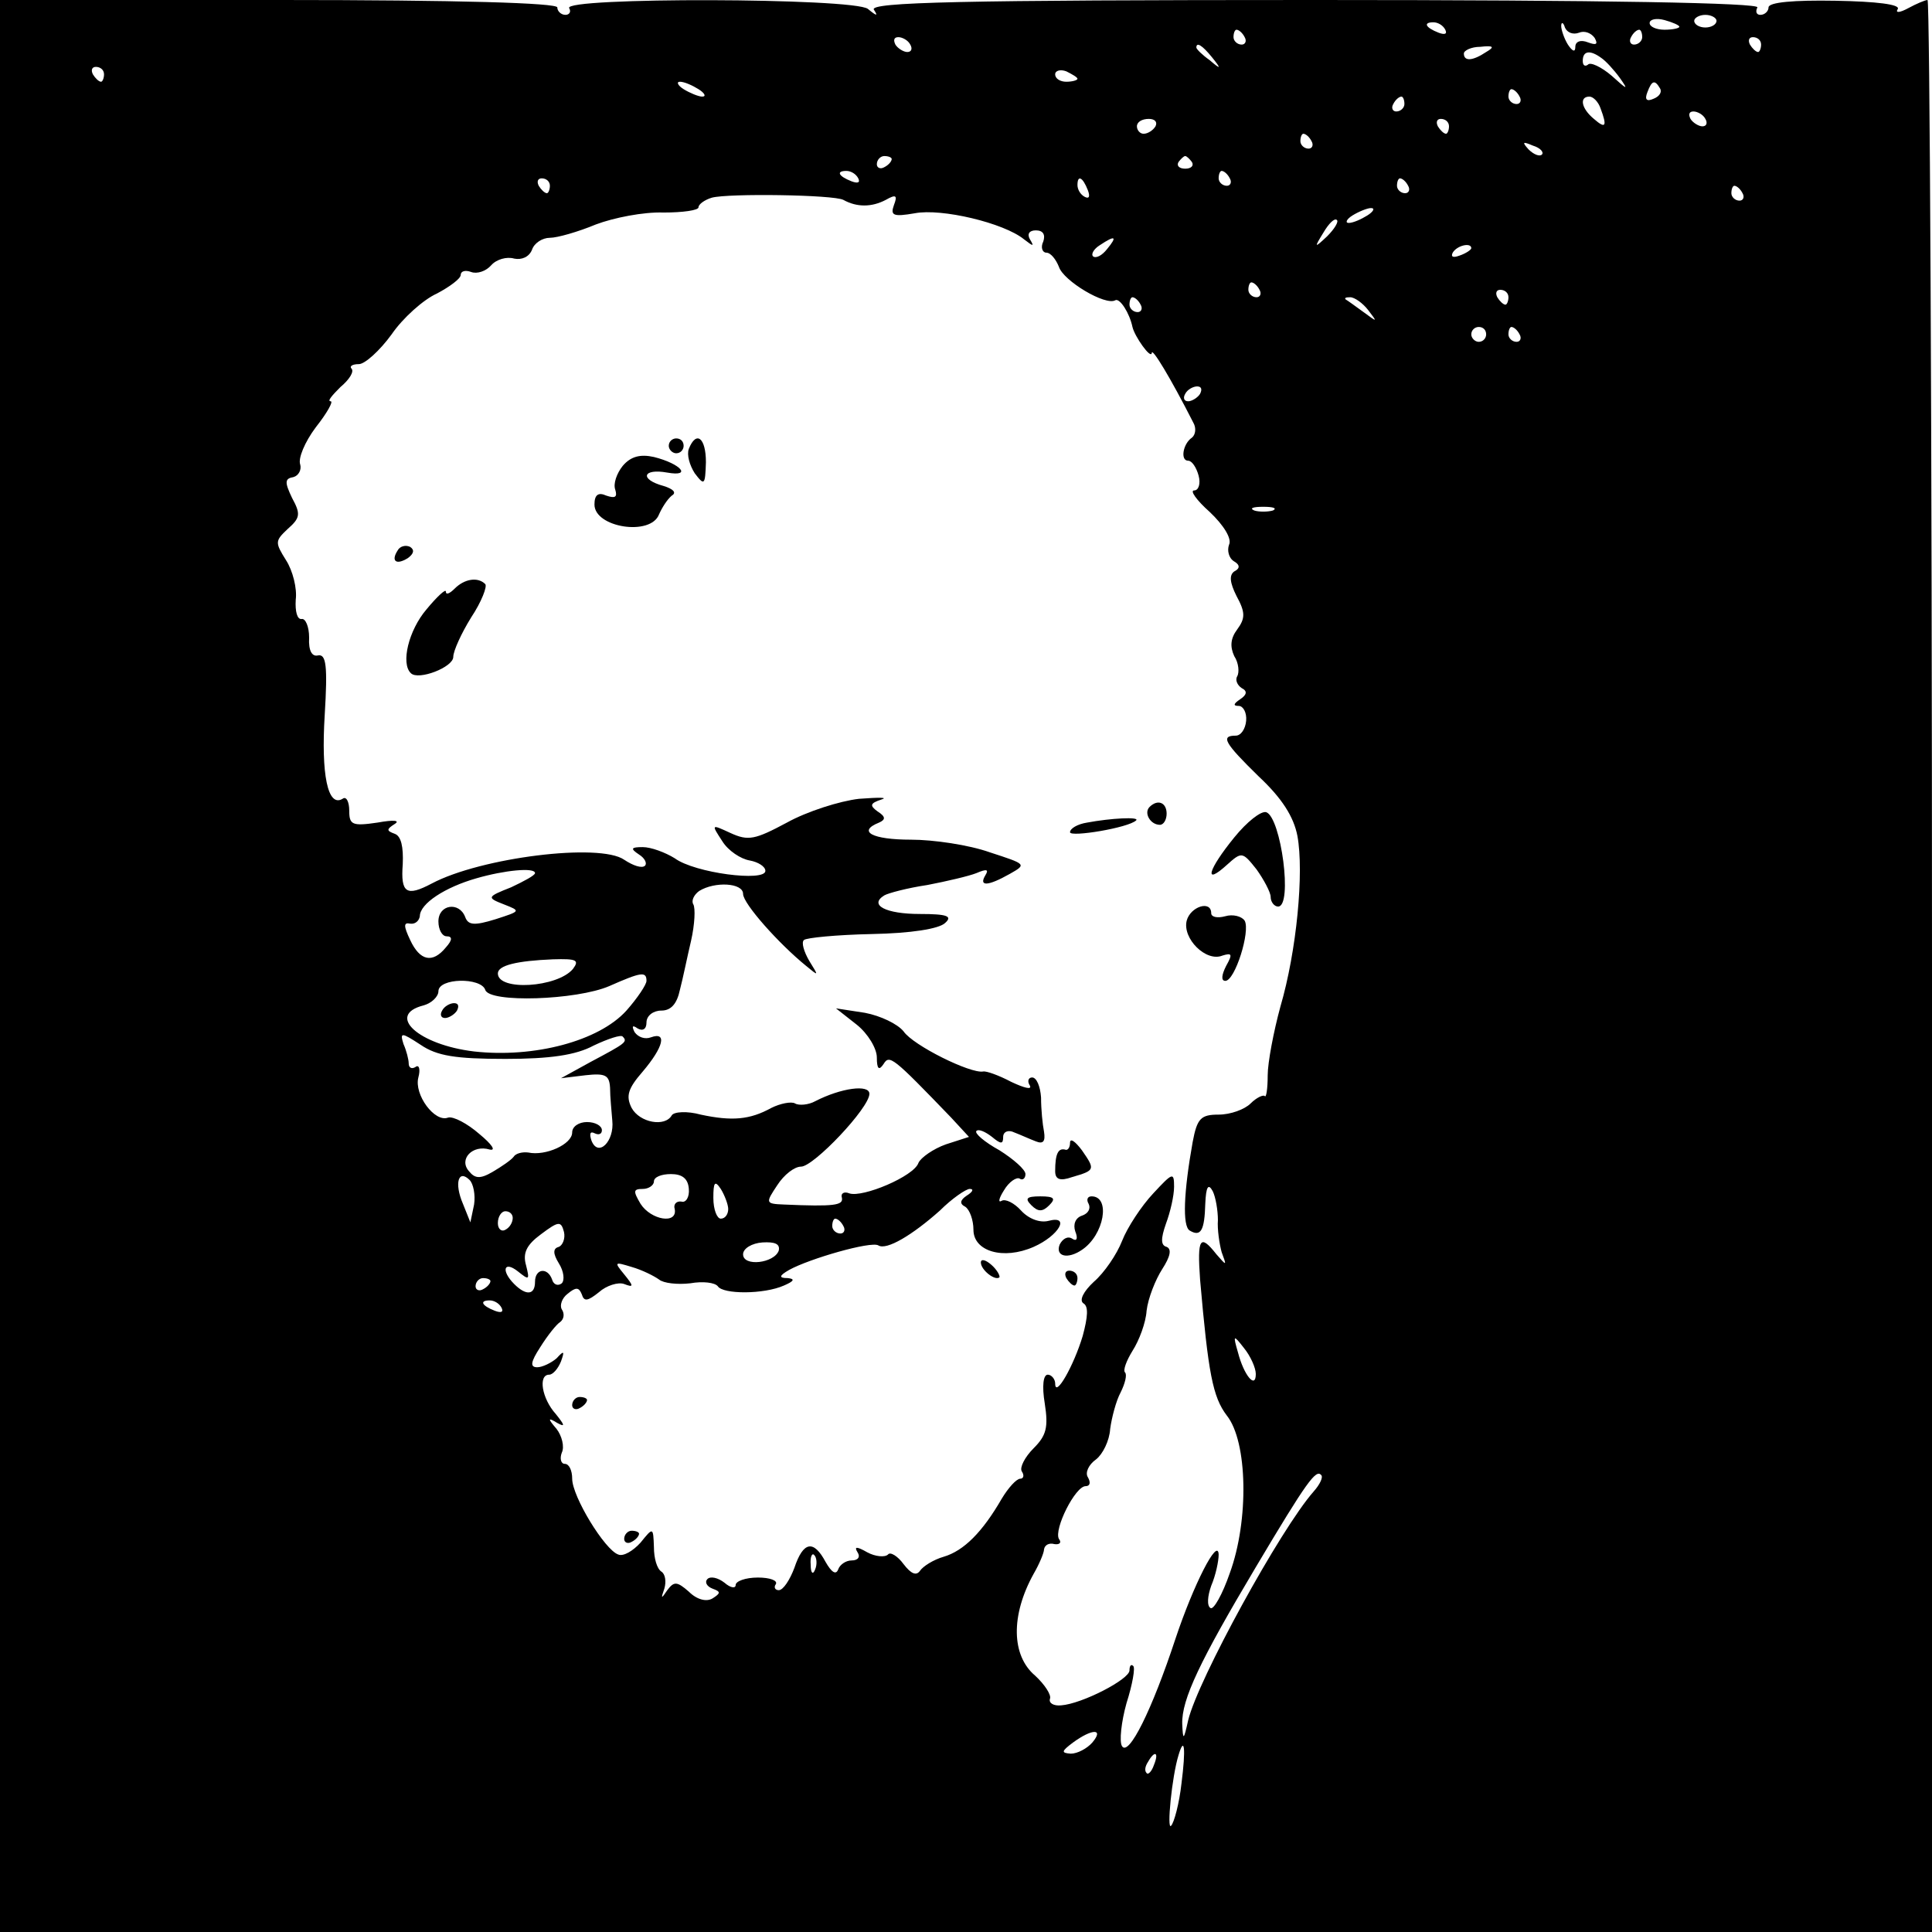<?xml version="1.0" standalone="no"?>
<!DOCTYPE svg PUBLIC "-//W3C//DTD SVG 20010904//EN"
 "http://www.w3.org/TR/2001/REC-SVG-20010904/DTD/svg10.dtd">
<svg version="1.0" xmlns="http://www.w3.org/2000/svg"
 width="260pt" height="260pt" viewBox="0 0 260 260"
 preserveAspectRatio="xMidYMid meet">
<g transform="translate(0,260) scale(0.1,-0.1)"
fill="#000000" stroke="none">
<path d="M0 1300 l0 -1300 1300 0 1300 0 0 1300 c0 715 -3 1300 -6 1300 -3 0
-15 -5 -26 -11 -11 -6 -18 -7 -14 -1 3 6 -28 10 -84 11 -56 1 -90 -2 -90 -9 0
-5 -5 -10 -11 -10 -5 0 -7 4 -4 10 4 6 -203 10 -595 10 -478 0 -600 -3 -594
-13 6 -9 4 -9 -8 1 -19 15 -412 16 -402 1 3 -5 0 -9 -5 -9 -6 0 -11 5 -11 10
0 6 -132 10 -375 10 l-375 0 0 -1300z m2260 1264 c0 -2 -9 -4 -20 -4 -11 0
-20 4 -20 9 0 5 9 7 20 4 11 -3 20 -7 20 -9z m50 8 c0 -5 -7 -9 -15 -9 -8 0
-15 4 -15 9 0 4 7 8 15 8 8 0 15 -4 15 -8z m-365 -12 c3 -6 -1 -7 -9 -4 -18 7
-21 14 -7 14 6 0 13 -4 16 -10z m180 -4 c7 3 16 0 21 -7 5 -9 2 -10 -9 -6 -10
4 -17 1 -17 -6 0 -8 -4 -6 -10 3 -5 8 -9 20 -9 25 0 6 3 5 5 -2 3 -7 11 -10
19 -7z m-450 -6 c3 -5 1 -10 -4 -10 -6 0 -11 5 -11 10 0 6 2 10 4 10 3 0 8 -4
11 -10z m535 0 c0 -5 -5 -10 -11 -10 -5 0 -7 5 -4 10 3 6 8 10 11 10 2 0 4 -4
4 -10z m-985 -10 c3 -5 2 -10 -4 -10 -5 0 -13 5 -16 10 -3 6 -2 10 4 10 5 0
13 -4 16 -10z m1145 0 c0 -5 -2 -10 -4 -10 -3 0 -8 5 -11 10 -3 6 -1 10 4 10
6 0 11 -4 11 -10z m-739 -17 c13 -16 12 -17 -3 -4 -10 7 -18 15 -18 17 0 8 8
3 21 -13z m369 7 c-18 -12 -30 -13 -30 -2 0 4 10 9 22 9 18 2 20 0 8 -7z m155
-8 c6 -4 17 -16 25 -27 12 -17 10 -16 -11 3 -14 12 -29 19 -32 15 -4 -3 -7 -1
-7 5 0 14 10 15 25 4z m-2015 -22 c0 -5 -2 -10 -4 -10 -3 0 -8 5 -11 10 -3 6
-1 10 4 10 6 0 11 -4 11 -10z m1310 -6 c0 -2 -7 -4 -15 -4 -8 0 -15 4 -15 10
0 5 7 7 15 4 8 -4 15 -8 15 -10z m-510 -14 c8 -5 11 -10 5 -10 -5 0 -17 5 -25
10 -8 5 -10 10 -5 10 6 0 17 -5 25 -10z m1294 1 c3 -5 -1 -11 -9 -14 -9 -4
-12 -1 -8 9 6 16 10 17 17 5z m-189 -11 c3 -5 1 -10 -4 -10 -6 0 -11 5 -11 10
0 6 2 10 4 10 3 0 8 -4 11 -10z m-155 -10 c0 -5 -5 -10 -11 -10 -5 0 -7 5 -4
10 3 6 8 10 11 10 2 0 4 -4 4 -10z m264 -6 c9 -24 7 -28 -9 -14 -17 14 -20 30
-6 30 5 0 12 -7 15 -16z m141 -14 c3 -5 2 -10 -4 -10 -5 0 -13 5 -16 10 -3 6
-2 10 4 10 5 0 13 -4 16 -10z m-740 -10 c-3 -5 -10 -10 -16 -10 -5 0 -9 5 -9
10 0 6 7 10 16 10 8 0 12 -4 9 -10z m395 0 c0 -5 -2 -10 -4 -10 -3 0 -8 5 -11
10 -3 6 -1 10 4 10 6 0 11 -4 11 -10z m-185 -20 c3 -5 1 -10 -4 -10 -6 0 -11
5 -11 10 0 6 2 10 4 10 3 0 8 -4 11 -10z m310 -18 c-3 -3 -11 0 -18 7 -9 10
-8 11 6 5 10 -3 15 -9 12 -12z m-875 -6 c0 -3 -4 -8 -10 -11 -5 -3 -10 -1 -10
4 0 6 5 11 10 11 6 0 10 -2 10 -4z m404 -4 c3 -5 -1 -9 -9 -9 -8 0 -12 4 -9 9
3 4 7 8 9 8 2 0 6 -4 9 -8z m-449 -22 c3 -6 -1 -7 -9 -4 -18 7 -21 14 -7 14 6
0 13 -4 16 -10z m500 0 c3 -5 1 -10 -4 -10 -6 0 -11 5 -11 10 0 6 2 10 4 10 3
0 8 -4 11 -10z m-915 -10 c0 -5 -2 -10 -4 -10 -3 0 -8 5 -11 10 -3 6 -1 10 4
10 6 0 11 -4 11 -10z m724 -6 c3 -8 2 -12 -4 -9 -6 3 -10 10 -10 16 0 14 7 11
14 -7z m431 6 c3 -5 1 -10 -4 -10 -6 0 -11 5 -11 10 0 6 2 10 4 10 3 0 8 -4
11 -10z m450 -10 c3 -5 1 -10 -4 -10 -6 0 -11 5 -11 10 0 6 2 10 4 10 3 0 8
-4 11 -10z m-1210 -9 c18 -10 38 -10 57 0 14 8 16 6 11 -7 -5 -14 -1 -16 28
-11 36 7 120 -13 147 -35 13 -10 14 -10 8 0 -4 7 -1 12 8 12 10 0 13 -6 10
-15 -4 -8 -1 -15 4 -15 6 0 13 -9 17 -19 6 -19 63 -53 76 -45 6 3 19 -17 23
-36 3 -13 25 -44 26 -35 0 8 25 -33 56 -94 4 -7 3 -16 -2 -20 -12 -8 -16 -31
-5 -31 5 0 11 -9 14 -20 3 -11 0 -20 -6 -20 -6 0 3 -13 21 -29 19 -18 30 -36
26 -44 -3 -8 0 -18 6 -22 9 -5 9 -10 1 -14 -7 -5 -6 -15 3 -33 12 -22 12 -30
1 -45 -9 -12 -10 -23 -4 -36 6 -9 7 -22 4 -27 -3 -5 0 -12 6 -16 8 -4 7 -9 -2
-15 -9 -6 -10 -9 -2 -9 6 0 11 -9 10 -20 -1 -11 -7 -20 -14 -20 -21 0 -15 -10
31 -55 31 -29 47 -54 52 -80 9 -49 -1 -155 -23 -230 -9 -33 -17 -75 -17 -92 0
-18 -2 -31 -4 -28 -2 2 -11 -2 -19 -10 -8 -8 -27 -15 -43 -15 -24 0 -29 -5
-35 -37 -12 -67 -14 -113 -4 -119 15 -9 20 0 21 36 1 23 4 28 10 17 4 -8 7
-26 7 -39 -1 -12 2 -32 5 -43 7 -19 7 -19 -7 -3 -22 28 -26 22 -22 -34 11
-126 17 -158 36 -183 28 -35 30 -141 4 -212 -10 -29 -22 -50 -26 -47 -5 3 -4
16 1 30 6 14 10 33 10 42 -1 24 -34 -41 -58 -113 -32 -97 -63 -159 -72 -145
-4 6 -1 33 6 58 8 25 12 48 9 50 -3 3 -5 0 -5 -6 0 -12 -64 -45 -92 -47 -10
-1 -17 3 -15 9 2 5 -7 19 -20 31 -32 27 -33 81 -2 137 7 12 14 28 14 33 1 6 7
9 14 7 7 -1 10 2 6 7 -7 13 22 71 36 71 6 0 7 5 3 12 -4 6 1 17 11 24 9 7 18
25 19 41 2 15 8 38 14 49 6 12 9 24 6 27 -3 3 2 16 10 29 9 14 18 38 19 54 2
17 12 42 21 56 11 17 13 27 6 30 -8 2 -8 11 -1 31 6 16 11 38 11 50 0 20 -2
19 -28 -9 -16 -17 -35 -46 -42 -64 -7 -18 -24 -43 -38 -55 -14 -13 -20 -25
-14 -29 7 -4 6 -18 -1 -44 -12 -40 -37 -84 -37 -64 0 6 -5 12 -10 12 -6 0 -8
-15 -4 -39 5 -32 2 -43 -15 -60 -12 -12 -19 -26 -16 -31 4 -6 2 -10 -2 -10 -5
0 -16 -12 -25 -27 -26 -45 -51 -70 -78 -78 -14 -4 -28 -13 -32 -19 -5 -7 -12
-4 -22 9 -8 11 -18 17 -21 13 -4 -4 -17 -3 -28 3 -14 8 -18 8 -13 0 4 -6 1
-11 -8 -11 -8 0 -16 -6 -18 -12 -3 -8 -9 -4 -17 10 -16 30 -30 28 -42 -8 -6
-16 -15 -30 -21 -30 -5 0 -7 4 -4 8 3 5 -8 9 -24 9 -17 0 -30 -5 -30 -10 0 -5
-7 -4 -15 3 -9 7 -19 9 -23 5 -4 -4 -1 -10 7 -13 11 -4 11 -6 0 -13 -8 -5 -21
-2 -32 9 -16 14 -20 14 -29 2 -8 -12 -9 -12 -4 2 3 10 1 20 -4 23 -6 4 -10 18
-10 33 -1 27 -1 27 -18 6 -10 -11 -23 -19 -30 -16 -18 6 -62 78 -62 102 0 11
-4 20 -10 20 -5 0 -7 7 -4 15 4 8 0 23 -7 32 -12 14 -12 16 1 8 11 -6 10 -3
-2 12 -19 21 -24 53 -9 53 5 0 12 8 16 18 5 14 4 15 -6 4 -7 -6 -19 -12 -26
-12 -10 0 -9 7 4 27 10 16 22 31 27 34 5 4 6 11 2 17 -3 5 0 15 8 21 11 9 15
9 19 -1 3 -10 8 -9 23 3 10 9 26 14 34 11 13 -5 13 -3 0 13 -14 17 -13 17 10
10 14 -4 30 -12 37 -17 6 -5 25 -7 42 -5 17 3 33 1 37 -4 7 -11 62 -11 89 1
14 6 15 9 5 10 -12 0 -12 3 2 11 27 15 110 39 120 33 11 -7 46 14 83 47 16 16
35 29 40 29 6 0 4 -4 -4 -9 -9 -6 -10 -11 -2 -15 6 -4 11 -18 11 -31 0 -29 40
-41 81 -23 34 15 50 43 20 35 -12 -3 -27 3 -37 14 -9 10 -21 16 -26 13 -5 -3
-4 3 3 14 7 12 17 18 21 16 4 -3 8 0 8 6 0 6 -16 20 -35 32 -20 11 -34 23 -31
26 3 3 12 -1 21 -8 12 -10 15 -10 15 0 0 7 7 10 15 6 8 -3 21 -9 29 -12 10 -4
13 0 11 13 -2 10 -4 30 -4 46 -1 15 -6 27 -12 27 -5 0 -7 -5 -3 -11 3 -6 -8
-3 -25 5 -17 9 -34 15 -38 14 -17 -3 -94 35 -107 54 -8 10 -31 21 -52 25 l-39
6 28 -22 c15 -12 27 -32 27 -44 0 -16 3 -18 9 -9 8 13 12 10 91 -72 l24 -26
-31 -10 c-17 -6 -34 -18 -37 -25 -6 -18 -75 -47 -93 -41 -7 3 -12 0 -10 -6 2
-10 -10 -12 -78 -9 -25 1 -25 2 -9 26 9 14 23 25 32 25 17 0 92 79 92 98 0 13
-38 8 -73 -10 -9 -5 -22 -6 -27 -3 -5 3 -20 0 -32 -6 -29 -16 -53 -18 -95 -9
-18 5 -36 4 -39 -1 -9 -16 -43 -10 -54 10 -8 16 -5 26 15 49 28 33 33 54 11
46 -8 -3 -17 0 -22 7 -4 8 -3 10 4 5 7 -4 12 -1 12 8 0 9 9 16 20 16 13 0 21
9 25 28 4 15 10 45 15 66 5 22 6 44 3 49 -3 5 1 13 8 18 21 13 59 11 59 -4 0
-13 48 -67 85 -97 17 -14 17 -14 4 7 -7 12 -11 25 -7 28 3 3 44 7 91 8 53 1
91 7 99 15 10 9 3 12 -34 12 -46 0 -69 12 -48 25 5 3 31 10 58 14 26 5 56 12
66 16 14 6 17 5 12 -3 -9 -15 3 -15 33 2 23 13 22 13 -27 29 -28 10 -76 17
-106 17 -52 0 -73 11 -43 23 9 4 9 8 -2 15 -11 8 -10 11 5 16 10 3 -3 3 -30 1
-26 -3 -70 -17 -97 -32 -43 -23 -52 -25 -76 -14 -26 12 -26 12 -11 -11 8 -13
25 -24 37 -26 11 -2 21 -8 21 -14 0 -15 -95 -3 -122 17 -13 8 -32 15 -43 15
-16 0 -17 -2 -5 -10 8 -5 11 -12 8 -15 -4 -4 -16 0 -28 8 -33 23 -193 3 -259
-32 -34 -18 -42 -13 -39 26 1 23 -2 38 -11 41 -11 4 -11 6 0 13 8 5 -1 6 -23
2 -34 -5 -38 -3 -38 16 0 12 -4 20 -9 16 -20 -12 -29 33 -24 113 4 66 2 82 -9
80 -8 -2 -13 6 -12 24 0 15 -5 26 -10 25 -6 -1 -9 10 -8 26 2 15 -4 39 -13 53
-15 24 -15 26 2 42 17 15 18 20 6 42 -10 21 -10 26 2 28 7 2 11 10 9 17 -3 8
6 30 21 50 15 19 24 35 20 35 -5 0 2 8 13 19 12 10 19 21 15 25 -3 3 1 6 10 6
8 0 28 18 44 40 15 22 43 47 61 55 17 9 32 20 32 25 0 5 6 7 14 4 8 -3 20 1
27 9 7 8 21 12 31 9 10 -2 20 2 24 12 3 9 14 16 24 16 10 0 38 8 62 18 24 9
64 17 91 16 26 0 47 3 47 7 0 4 8 10 18 13 22 6 164 4 177 -3z m705 -21 c-8
-5 -19 -10 -25 -10 -5 0 -3 5 5 10 8 5 20 10 25 10 6 0 3 -5 -5 -10z m-54 -28
c-17 -16 -18 -16 -5 5 7 12 15 20 18 17 3 -2 -3 -12 -13 -22z m-296 -17 c-7
-9 -15 -13 -19 -10 -3 3 1 10 9 15 21 14 24 12 10 -5z m490 1 c0 -2 -7 -7 -16
-10 -8 -3 -12 -2 -9 4 6 10 25 14 25 6z m-285 -56 c3 -5 1 -10 -4 -10 -6 0
-11 5 -11 10 0 6 2 10 4 10 3 0 8 -4 11 -10z m335 -10 c0 -5 -2 -10 -4 -10 -3
0 -8 5 -11 10 -3 6 -1 10 4 10 6 0 11 -4 11 -10z m-495 -10 c3 -5 1 -10 -4
-10 -6 0 -11 5 -11 10 0 6 2 10 4 10 3 0 8 -4 11 -10z m306 -7 c13 -17 13 -17
-6 -3 -11 8 -22 16 -24 17 -2 2 0 3 6 3 6 0 17 -8 24 -17z m159 -33 c0 -5 -4
-10 -10 -10 -5 0 -10 5 -10 10 0 6 5 10 10 10 6 0 10 -4 10 -10z m45 0 c3 -5
1 -10 -4 -10 -6 0 -11 5 -11 10 0 6 2 10 4 10 3 0 8 -4 11 -10z m-430 -80 c-3
-5 -11 -10 -16 -10 -6 0 -7 5 -4 10 3 6 11 10 16 10 6 0 7 -4 4 -10z m98 -157
c-7 -2 -19 -2 -25 0 -7 3 -2 5 12 5 14 0 19 -2 13 -5z m-993 -488 c0 -3 -15
-11 -32 -19 -33 -13 -33 -14 -10 -23 23 -9 23 -9 -11 -20 -29 -9 -37 -8 -41 3
-8 21 -36 17 -36 -6 0 -11 5 -20 11 -20 8 0 8 -5 -1 -15 -18 -22 -35 -18 -48
10 -9 19 -9 24 0 22 7 -1 12 4 13 10 0 17 34 39 76 51 38 11 79 15 79 7z m51
-129 c-21 -25 -101 -30 -101 -6 0 11 26 17 74 19 32 1 36 -1 27 -13z m99 -16
c0 -5 -12 -23 -27 -40 -37 -41 -124 -64 -205 -55 -75 9 -119 49 -68 62 11 3
20 12 20 19 0 18 57 19 63 2 5 -18 123 -14 167 5 43 19 50 20 50 7z m-190
-105 c60 0 95 5 119 18 19 9 37 15 39 12 7 -7 4 -9 -43 -34 l-40 -22 33 4 c27
3 32 0 33 -17 0 -12 2 -31 3 -44 3 -28 -19 -50 -28 -27 -3 9 -2 13 4 10 6 -3
10 -1 10 4 0 6 -9 11 -20 11 -11 0 -20 -6 -20 -14 0 -16 -36 -32 -59 -27 -8 1
-17 -1 -20 -6 -3 -4 -16 -13 -28 -20 -17 -10 -24 -9 -32 1 -14 16 5 36 28 29
9 -2 3 7 -14 21 -16 14 -35 24 -42 22 -18 -7 -46 31 -40 54 3 11 1 18 -4 14
-5 -3 -9 -1 -9 5 0 5 -3 17 -7 26 -5 16 -3 16 23 -1 22 -15 47 -19 114 -19z
m-42 -196 l-5 -24 -10 25 c-12 28 -6 47 9 32 5 -5 8 -20 6 -33z m289 21 c1
-11 -4 -19 -10 -17 -7 1 -11 -4 -9 -10 4 -21 -32 -15 -46 7 -10 17 -10 20 3
20 8 0 15 5 15 10 0 6 10 10 23 10 15 0 23 -6 24 -20z m53 -27 c0 -7 -4 -13
-10 -13 -5 0 -10 12 -10 28 0 21 2 24 10 12 5 -8 10 -21 10 -27z m-290 -12 c0
-6 -4 -13 -10 -16 -5 -3 -10 1 -10 9 0 9 5 16 10 16 6 0 10 -4 10 -9z m62 -39
c-8 -2 -8 -9 0 -22 7 -11 8 -23 4 -27 -5 -4 -11 -2 -13 5 -6 17 -23 15 -23 -3
0 -18 -12 -19 -28 -3 -18 18 -14 32 5 17 15 -12 16 -12 11 8 -5 17 1 28 20 42
24 18 27 18 31 3 2 -9 -2 -18 -7 -20z m383 28 c3 -5 1 -10 -4 -10 -6 0 -11 5
-11 10 0 6 2 10 4 10 3 0 8 -4 11 -10z m-87 -33 c-6 -17 -48 -22 -48 -5 0 8
12 15 26 16 17 1 24 -2 22 -11z m-388 -41 c0 -3 -4 -8 -10 -11 -5 -3 -10 -1
-10 4 0 6 5 11 10 11 6 0 10 -2 10 -4z m15 -36 c3 -6 -1 -7 -9 -4 -18 7 -21
14 -7 14 6 0 13 -4 16 -10z m1015 -89 c0 -21 -16 -2 -24 29 -7 24 -6 24 8 6 9
-11 16 -27 16 -35z m78 -158 c-45 -51 -156 -254 -169 -308 -6 -27 -7 -28 -8
-5 -1 33 24 85 99 211 69 116 81 132 88 124 3 -3 -2 -13 -10 -22z m-671 -105
c-3 -8 -6 -5 -6 6 -1 11 2 17 5 13 3 -3 4 -12 1 -19z m373 -233 c-7 -8 -20
-15 -29 -15 -13 1 -13 3 3 15 26 19 42 19 26 0z m120 -55 c-3 -27 -10 -53 -14
-57 -6 -7 1 66 10 95 8 27 10 9 4 -38z m-37 25 c-3 -9 -8 -14 -10 -11 -3 3 -2
9 2 15 9 16 15 13 8 -4z"/>
<path d="M900 2000 c0 -5 5 -10 10 -10 6 0 10 5 10 10 0 6 -4 10 -10 10 -5 0
-10 -4 -10 -10z"/>
<path d="M927 1996 c-3 -8 1 -22 8 -33 13 -17 14 -16 15 15 0 33 -13 43 -23
18z"/>
<path d="M838 1973 c-8 -10 -13 -24 -10 -32 3 -10 0 -12 -12 -8 -11 5 -16 1
-16 -12 0 -31 76 -43 87 -13 4 9 11 20 17 25 7 4 2 9 -11 13 -33 9 -28 24 5
18 34 -6 18 12 -18 21 -18 4 -31 1 -42 -12z"/>
<path d="M535 1859 c-9 -14 -2 -20 14 -10 8 6 9 11 3 15 -6 3 -14 1 -17 -5z"/>
<path d="M612 1808 c-7 -7 -12 -9 -12 -4 0 4 -12 -7 -26 -24 -24 -28 -35 -73
-21 -86 10 -10 57 8 57 22 0 8 11 32 24 53 14 21 22 42 19 45 -10 10 -28 7
-41 -6z"/>
<path d="M1547 1514 c-8 -8 1 -24 14 -24 5 0 9 7 9 15 0 15 -12 20 -23 9z"/>
<path d="M1661 1473 c-35 -43 -42 -66 -10 -37 20 18 21 18 40 -6 10 -14 19
-31 19 -37 0 -7 5 -13 10 -13 20 0 4 120 -16 127 -7 2 -26 -13 -43 -34z"/>
<path d="M1463 1493 c-13 -2 -23 -8 -23 -13 0 -7 79 6 89 16 5 5 -34 3 -66 -3z"/>
<path d="M1597 1361 c-6 -24 26 -56 48 -47 13 4 14 2 5 -14 -6 -12 -7 -20 -1
-20 13 0 34 67 26 81 -4 6 -16 9 -26 6 -11 -3 -19 -1 -19 4 0 18 -28 9 -33
-10z"/>
<path d="M1440 1062 c0 -6 -3 -11 -7 -9 -9 2 -13 -6 -13 -29 0 -11 6 -14 23
-8 31 9 31 10 13 36 -9 12 -16 17 -16 10z"/>
<path d="M1388 978 c9 -9 15 -9 24 0 9 9 7 12 -12 12 -19 0 -21 -3 -12 -12z"/>
<path d="M1465 980 c3 -6 0 -13 -9 -16 -9 -3 -12 -12 -9 -21 4 -10 2 -14 -4
-10 -6 4 -13 0 -17 -8 -6 -16 11 -20 30 -7 30 20 39 72 13 72 -6 0 -7 -5 -4
-10z"/>
<path d="M1320 901 c0 -10 19 -25 25 -20 1 2 -3 10 -11 17 -8 7 -14 8 -14 3z"/>
<path d="M1435 880 c3 -5 8 -10 11 -10 2 0 4 5 4 10 0 6 -5 10 -11 10 -5 0 -7
-4 -4 -10z"/>
<path d="M770 709 c0 -5 5 -7 10 -4 6 3 10 8 10 11 0 2 -4 4 -10 4 -5 0 -10
-5 -10 -11z"/>
<path d="M840 529 c0 -5 5 -7 10 -4 6 3 10 8 10 11 0 2 -4 4 -10 4 -5 0 -10
-5 -10 -11z"/>
<path d="M595 1240 c-3 -5 -2 -10 4 -10 5 0 13 5 16 10 3 6 2 10 -4 10 -5 0
-13 -4 -16 -10z"/>
</g>
</svg>
